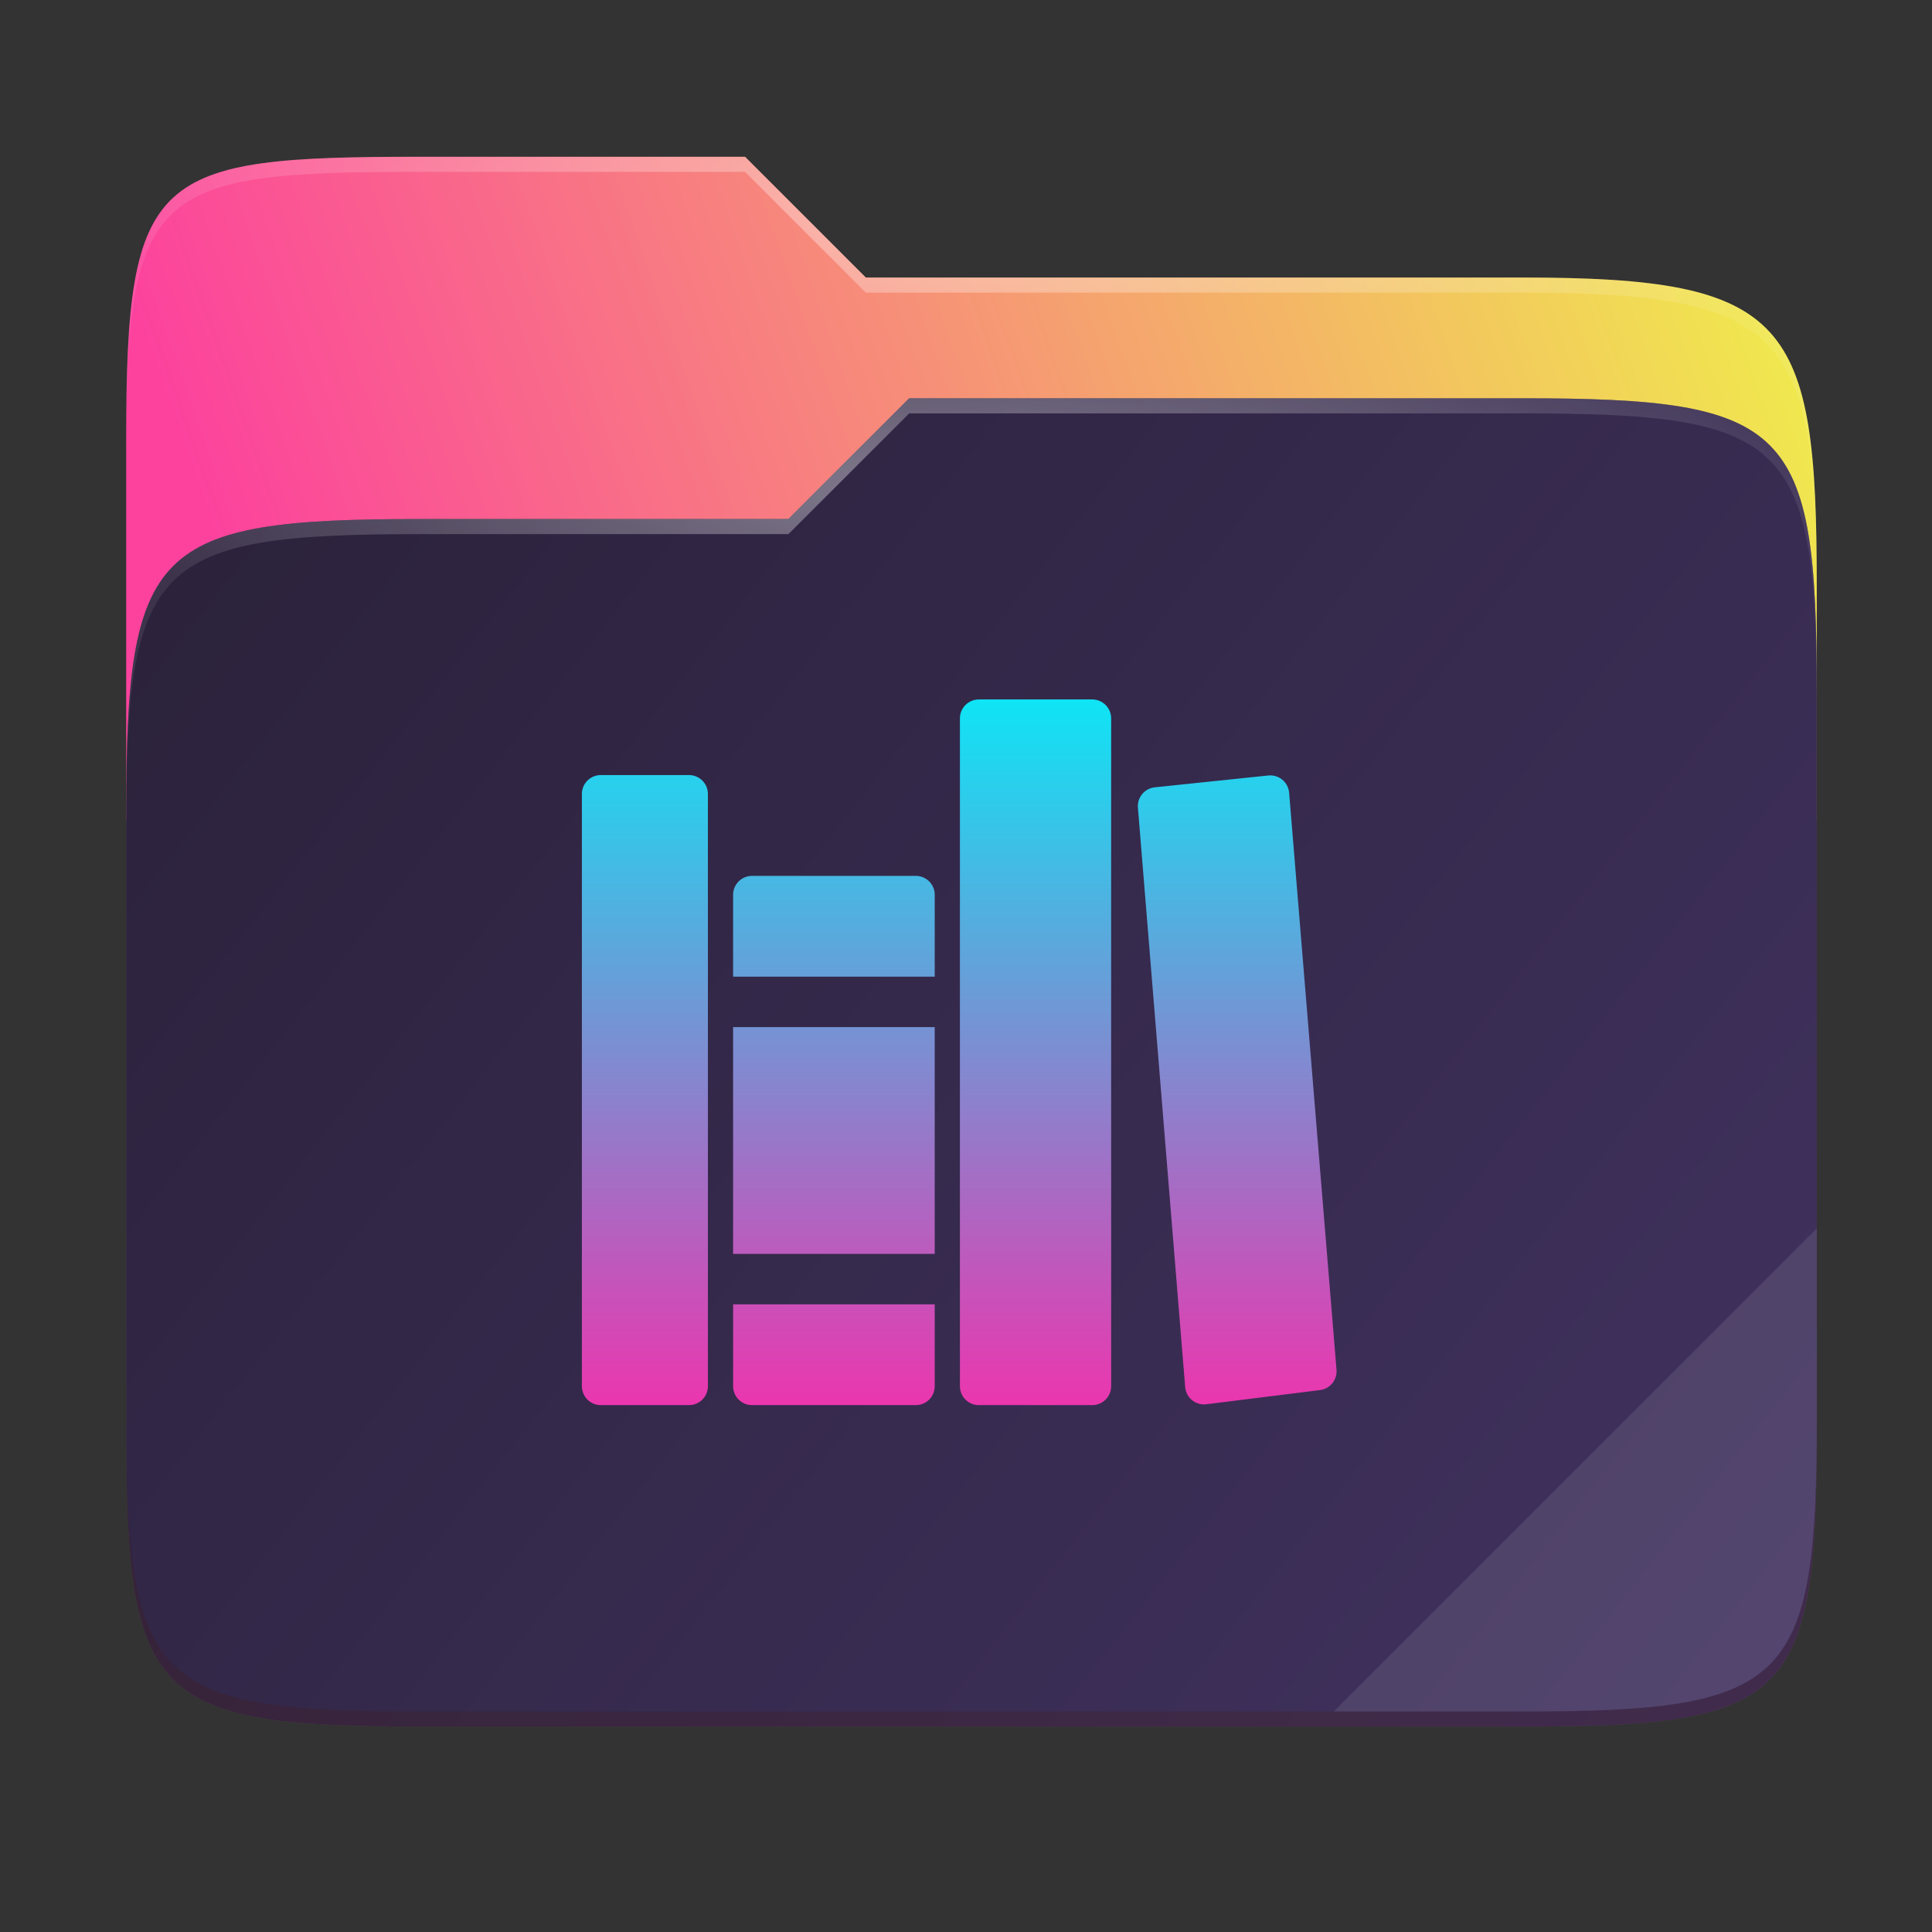 <svg fill="none" height="256" viewBox="0 0 256 256" width="256" xmlns="http://www.w3.org/2000/svg" xmlns:xlink="http://www.w3.org/1999/xlink">
  <rect x="0" y="0" width="256" height="256" fill="#333333" stroke="none"/>
  <linearGradient id="paint0_linear" gradientUnits="userSpaceOnUse" x1="241" x2="17" y1="50" y2="129">
    <stop offset="0" stop-color="#f0ea4d"/>
    <stop offset=".874" stop-color="#fc429d"/>
  </linearGradient>
  <linearGradient id="paint1_linear" gradientUnits="userSpaceOnUse" x1="17" x2="241" y1="53" y2="229">
    <stop offset="0" stop-color="#2a2139"/>
    <stop offset="1" stop-color="#413260"/>
  </linearGradient>
  <linearGradient id="lg1">
    <stop offset="0" stop-color="#fff"/>
    <stop offset="1" stop-color="#fff" stop-opacity=".204"/>
  </linearGradient>
  <radialGradient id="paint2_radial" cx="0" cy="0" gradientTransform="matrix(112.006 0 0 29.462 128.726 28.773)" gradientUnits="userSpaceOnUse" r="1" xlink:href="#lg1"/>
  <radialGradient id="paint3_radial" cx="0" cy="0" gradientTransform="matrix(112.006 0 0 28.462 124.726 64.774)" gradientUnits="userSpaceOnUse" r="1" xlink:href="#lg1"/>
  <linearGradient id="paint4_linear" gradientUnits="userSpaceOnUse" x1="127.103" x2="127.103" y1="92.681" y2="186.186">
    <stop offset="0" stop-color="#0fe4f5"/>
    <stop offset="1" stop-color="#eb36ae"/>
  </linearGradient>
  <path d="m55.717 20.772c-35.37 0-38.996 1.999-38.996 37.299v50.706h224.011v-31.08c0-35.3-3.626-40.924-38.996-40.924h-87.01l-16.001-16.001z" fill="url(#paint0_linear)"/>
  <path d="m55.716 68.775c-35.37 0-38.995 3.625-38.995 38.925v82.159c0 35.299 3.625 38.924 38.995 38.924h146.02c35.371 0 38.996-3.625 38.996-38.924v-98.16c0-35.299-3.625-38.925-38.996-38.925h-81.26l-16.009 16.001z" fill="#685f55" opacity=".5"/>
  <path d="m55.716 68.775c-35.37 0-38.995 3.625-38.995 38.925v82.159c0 35.299 3.625 38.924 38.995 38.924h146.02c35.371 0 38.996-3.625 38.996-38.924v-98.16c0-35.299-3.625-38.925-38.996-38.925h-81.26l-16.009 16.001z" fill="url(#paint1_linear)"/>
  <path d="m55.717 20.772c-35.37 0-38.996 1.999-38.996 37.299v2c0-35.3 3.626-37.299 38.996-37.299h43.008l16.001 16.001h87.01c35.37 0 38.996 5.624 38.996 40.924v-2c0-35.3-3.626-40.924-38.996-40.924h-87.01l-16.001-16.001z" fill="url(#paint2_radial)" opacity=".4"/>
  <path d="m120.476 52.774-16.009 16.001h-48.75c-35.37 0-38.996 3.624-38.996 38.923v2c0-35.299 3.626-38.923 38.996-38.923h48.75l16.009-16.001h81.26c35.37 0 38.996 3.624 38.996 38.924v-2c0-35.3-3.626-38.924-38.996-38.924z" fill="url(#paint3_radial)" opacity=".4"/>
  <path d="m240.732 162.779-64.003 64.003h25.007c35.37 0 38.996-3.624 38.996-38.923z" fill="#fff" opacity=".1"/>
  <path d="m16.721 187.859v2c0 35.299 3.626 38.924 38.996 38.924h146.019c35.37 0 38.996-3.625 38.996-38.924v-2c0 35.299-3.626 38.923-38.996 38.923h-146.019c-35.37 0-38.996-3.624-38.996-38.923z" fill="#491706" opacity=".2"/>
  <path clip-rule="evenodd" d="m144.727 186.186h-15.027c-.664 0-1.302-.264-1.771-.733-.47-.47-.734-1.107-.734-1.771v-88.496c0-.664.264-1.301.734-1.771.469-.47 1.107-.734 1.771-.734h15.027c.665 0 1.302.264 1.771.734.47.47.734 1.107.734 1.771v88.496c0 .664-.264 1.301-.734 1.771-.469.469-1.106.733-1.771.733zm-65.119 0h11.688c.664 0 1.301-.264 1.771-.733.47-.47.734-1.107.734-1.771v-78.477c0-.665-.264-1.302-.734-1.771-.47-.47-1.107-.734-1.771-.734h-11.688c-.664 0-1.301.264-1.771.734-.47.469-.734 1.106-.734 1.771v78.477c0 .664.264 1.301.734 1.771.47.469 1.107.733 1.771.733zm44.248-67.624v10.854h-26.716v-10.854c0-.664.264-1.301.734-1.771.47-.469 1.107-.733 1.771-.733h21.706c.664 0 1.301.264 1.771.733.47.47.734 1.107.734 1.771zm-26.716 54.266v10.854c0 .664.264 1.301.734 1.771.47.469 1.107.733 1.771.733h21.706c.664 0 1.301-.264 1.771-.733.47-.47.734-1.107.734-1.771v-10.854zm26.716-36.733h-26.716v30.055h26.716zm33.186 47.697-6.262-76.772c-.054-.651.149-1.297.565-1.801s1.012-.825 1.662-.895l15.055-1.568c.331-.034.666-.002.985.095.319.096.615.256.872.468.257.213.468.475.622.77s.248.619.276.951l6.278 76.461c.053.644-.144 1.283-.551 1.785-.408.502-.993.827-1.634.907l-15.061 1.878c-.335.042-.676.016-1-.077-.325-.093-.628-.25-.89-.463s-.479-.477-.636-.776c-.158-.298-.254-.626-.281-.963z" fill="url(#paint4_linear)" fill-rule="evenodd"/>
</svg>
